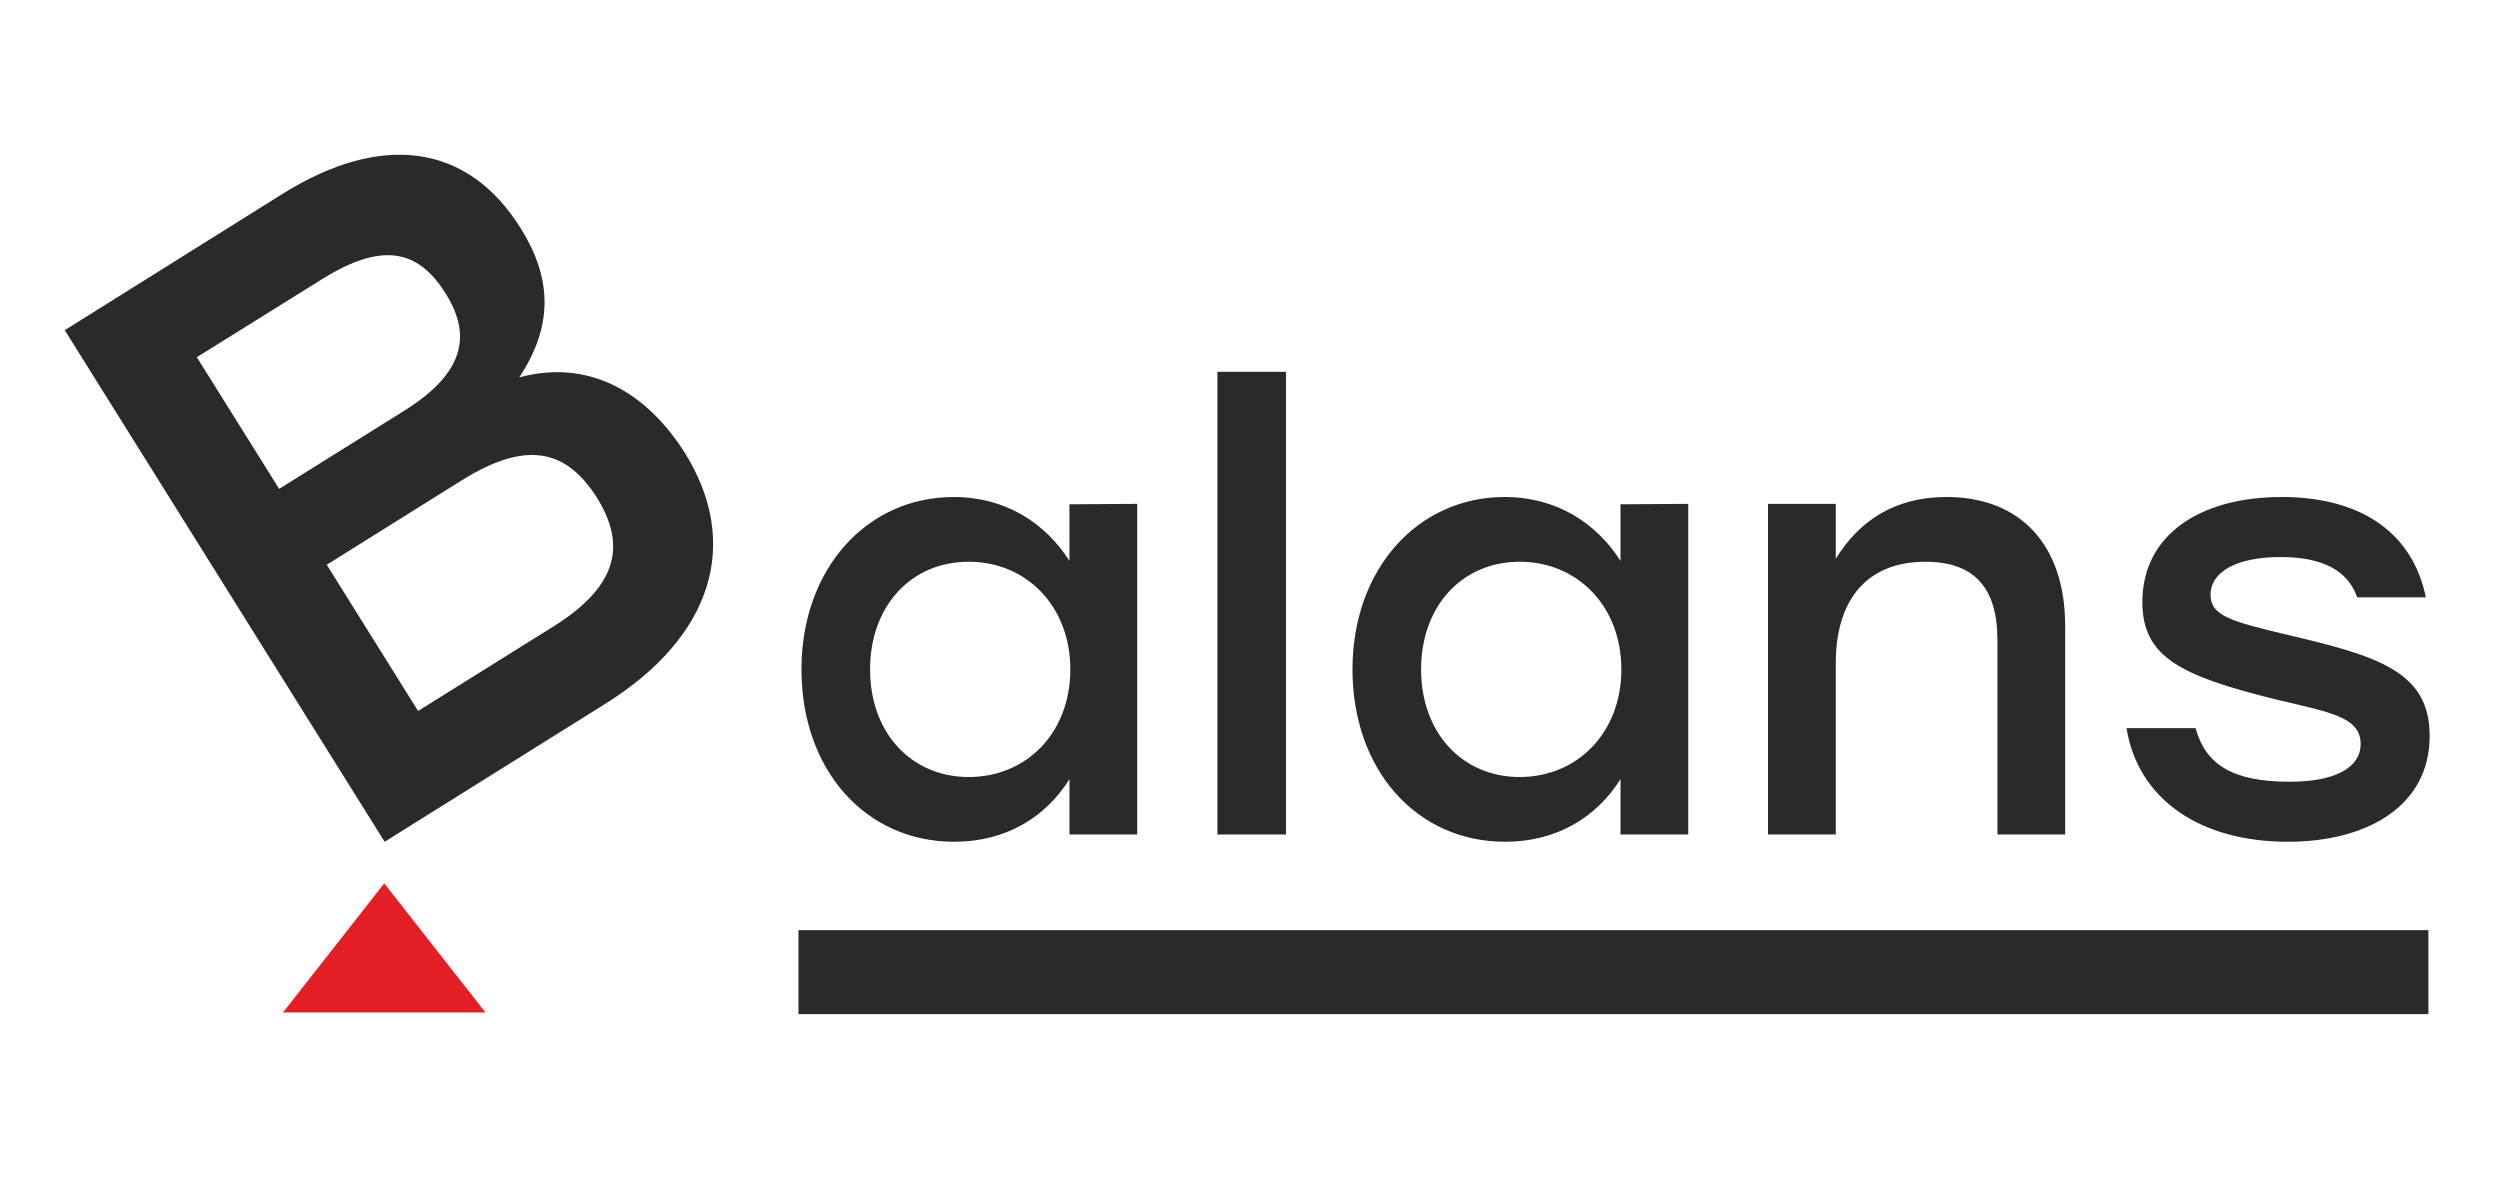 <svg version="1.1" id="Слой_1" xmlns="http://www.w3.org/2000/svg" x="0" y="0" viewBox="0 0 583 276" style="enable-background:new 0 0 583 276" xml:space="preserve"><style>.st1{fill:#2b2a29}</style><path style="fill-rule:evenodd;clip-rule:evenodd;fill:#e31e24" d="M66 236.1 89.6 206l23.6 30.1z"/><path class="st1" d="M249.4 117.6v13.2c-5.6-8.8-14.9-14.9-27-14.9-20.2 0-35.5 16.7-35.5 40.2 0 23.5 15 40.2 35.6 40.2 12.1 0 21.3-5.7 26.9-14.6v12.9h15.8v-77.1l-15.8.1zm-23.5 63.6c-13.3 0-23-10.2-23-25.1 0-14.7 9.5-25.1 23-25.1s23.7 10.4 23.7 25.1c0 14.8-10.2 25.1-23.7 25.1zm58 13.4h16V86.7h-16v107.9zm94-77v13.2c-5.6-8.8-14.9-14.9-27-14.9-20.2 0-35.5 16.7-35.5 40.2 0 23.5 15 40.2 35.6 40.2 12 0 21.3-5.7 26.9-14.6v12.9h15.8v-77.1l-15.8.1zm-23.5 63.6c-13.3 0-23-10.2-23-25.1 0-14.7 9.5-25.1 23-25.1s23.7 10.4 23.7 25.1c0 14.8-10.3 25.1-23.7 25.1zm99.5-65.3c-12 0-20.3 5.5-25.8 14.4v-12.8h-15.8v77.1h15.8v-39.9c0-14.9 7.3-23.7 20.9-23.7 11.6 0 16.8 6.3 16.8 18.2v45.4h15.8V146c0-18.8-10.3-30.1-27.7-30.1zm79.6 80.4c18.2 0 33.1-8.1 33.1-24.7 0-15-12.1-18.6-32.9-23.5-13.5-3.2-18.2-4.5-18.2-9.4 0-5.3 6-8.8 16.3-8.8 9.8 0 15.7 3.1 17.9 9.4h16c-2.8-14-13.9-23.4-33.6-23.4-19.3 0-32.5 9-32.5 24.5 0 12.9 9.1 17.2 30.7 22.6 12.9 3.1 20.2 4.1 20.2 10.5 0 5.7-6.3 8.8-16.5 8.8-13.3 0-19.6-3.9-22-12.5h-16.1c2.7 16.7 17.3 26.5 37.6 26.5zM121.1 88c7.7-11.7 7.9-22.7.3-34.8-12.2-19.6-32.3-22.5-55.5-8L15.1 77l74.6 119.3 51.5-32.2c25.1-15.7 31.6-37.5 18.5-58.5-9.1-14.4-22.6-21.9-38.6-17.6zm-17.2-19.6c6.1 9.7 4.5 18.5-9.5 27.3L65.1 114 45.9 83.3l29.2-18.2c13.8-8.6 22.3-7.1 28.8 3.3zm25.3 77.6-31.7 19.8-21.3-34.1 31.5-19.7c15.7-9.8 24.7-6.7 31.6 4.2 6.3 10.3 5.5 20-10.1 29.8zM186.2 216.9h380.1v19.6H186.2z"/></svg>
